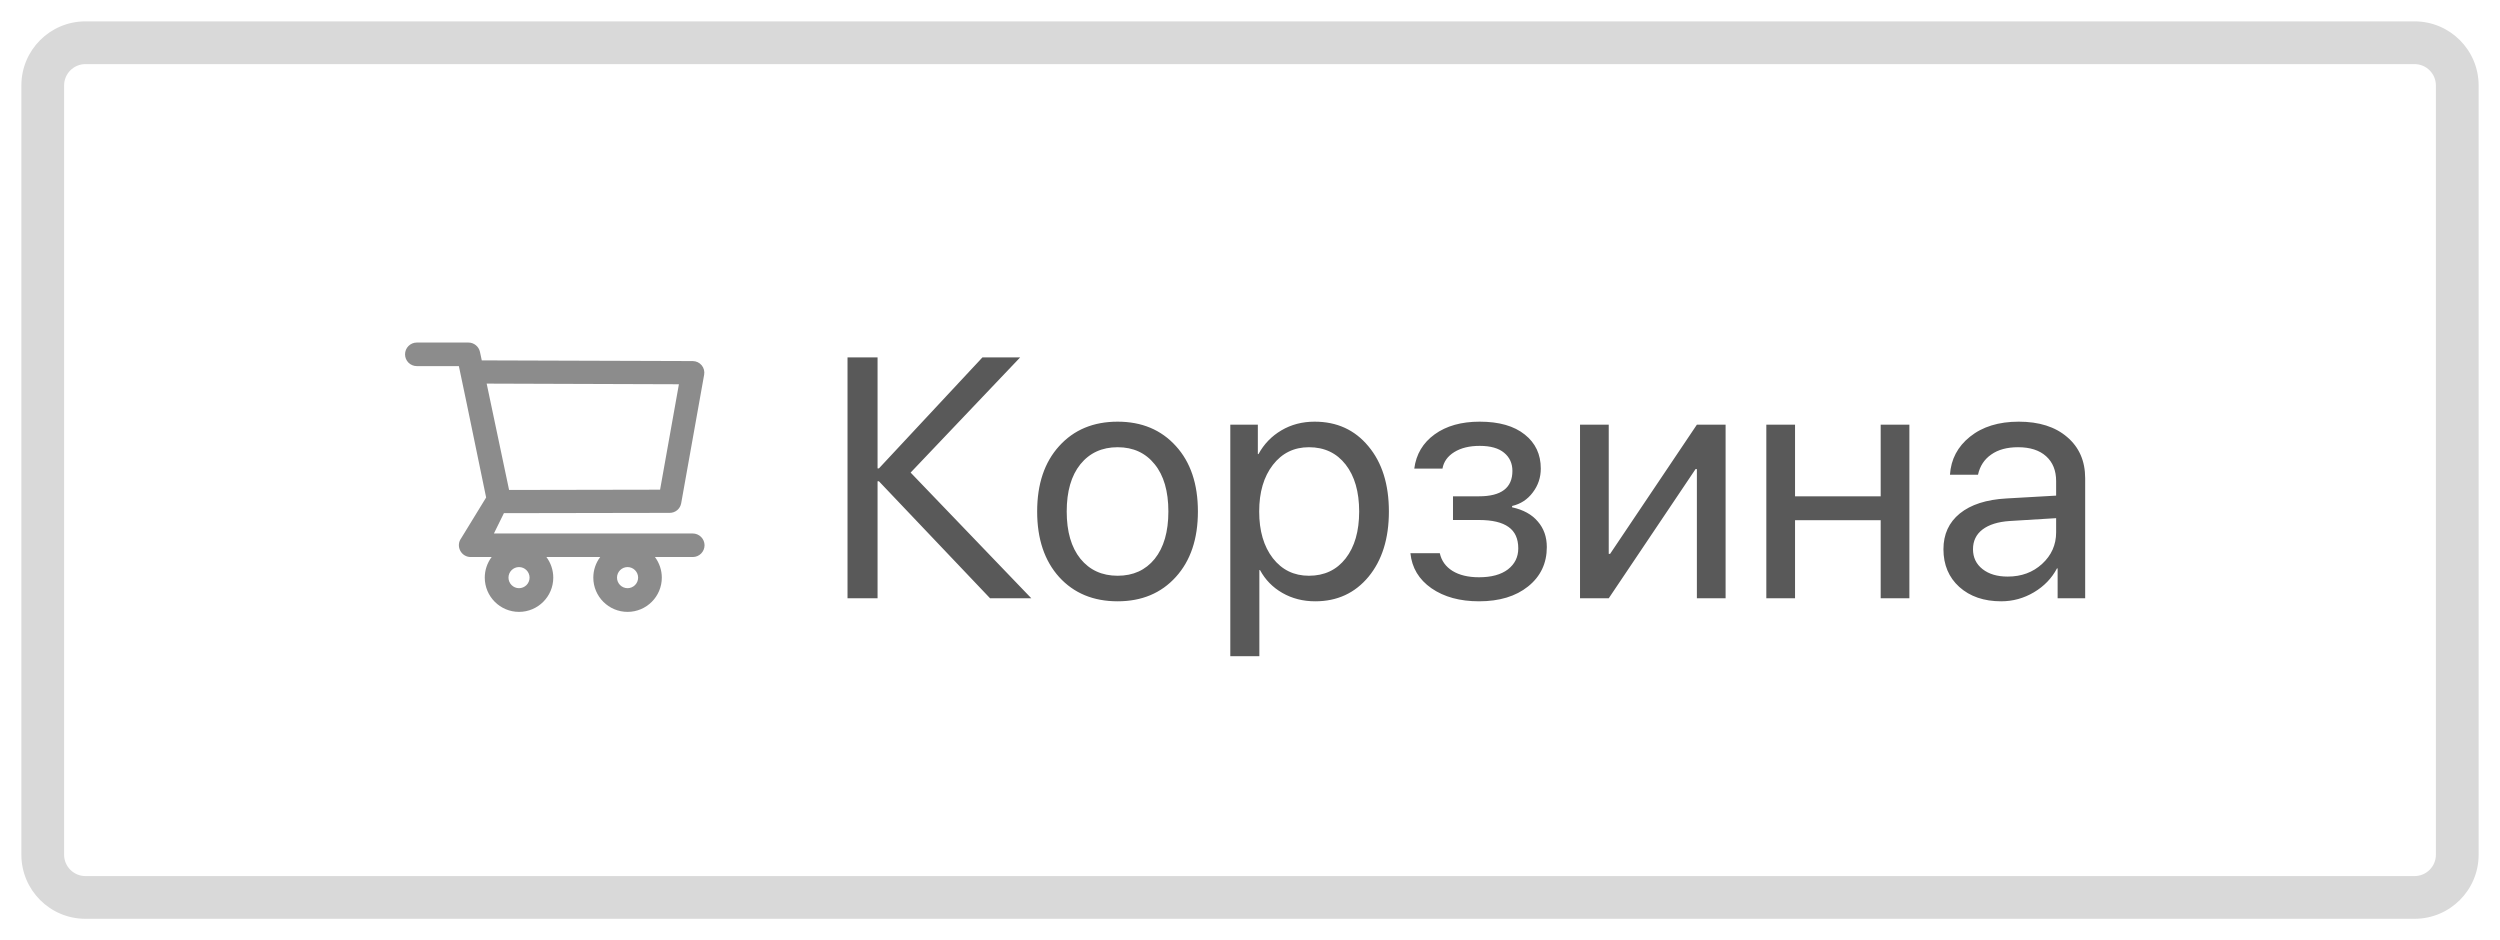 <svg width="117" height="44" viewBox="0 0 117 44" fill="none" xmlns="http://www.w3.org/2000/svg">
<path d="M2 2H115V42H2V2Z" fill="#F5F5F5"/>
<g filter="url(#filter0_d)">
<path d="M2 4C2 2.895 2.895 2 4 2H113C114.105 2 115 2.895 115 4V40C115 41.105 114.105 42 113 42H4C2.895 42 2 41.105 2 40V4Z" fill="white"/>
<g clip-path="url(#clip0)">
<path d="M32.42 24.967H23.115L23.583 24.016L31.345 24.002C31.608 24.002 31.833 23.814 31.879 23.555L32.954 17.538C32.983 17.38 32.94 17.217 32.837 17.094C32.786 17.033 32.723 16.984 32.651 16.95C32.579 16.917 32.501 16.899 32.422 16.898L22.547 16.866L22.462 16.469C22.409 16.216 22.181 16.031 21.922 16.031H19.508C19.361 16.031 19.221 16.089 19.117 16.193C19.014 16.296 18.956 16.436 18.956 16.583C18.956 16.729 19.014 16.869 19.117 16.973C19.221 17.076 19.361 17.134 19.508 17.134H21.475L21.843 18.887L22.751 23.283L21.583 25.191C21.522 25.273 21.485 25.37 21.477 25.471C21.469 25.573 21.489 25.675 21.536 25.766C21.629 25.952 21.819 26.069 22.028 26.069H23.009C22.8 26.347 22.687 26.685 22.687 27.033C22.687 27.917 23.406 28.636 24.29 28.636C25.175 28.636 25.893 27.917 25.893 27.033C25.893 26.684 25.778 26.345 25.572 26.069H28.089C27.88 26.347 27.767 26.685 27.767 27.033C27.767 27.917 28.486 28.636 29.37 28.636C30.254 28.636 30.973 27.917 30.973 27.033C30.973 26.684 30.858 26.345 30.651 26.069H32.422C32.725 26.069 32.973 25.822 32.973 25.517C32.972 25.371 32.914 25.231 32.81 25.128C32.706 25.025 32.566 24.967 32.42 24.967ZM22.776 17.953L31.773 17.983L30.892 22.917L23.825 22.93L22.776 17.953ZM24.29 27.527C24.018 27.527 23.797 27.305 23.797 27.033C23.797 26.761 24.018 26.539 24.29 26.539C24.562 26.539 24.784 26.761 24.784 27.033C24.784 27.164 24.732 27.289 24.64 27.382C24.547 27.474 24.421 27.527 24.29 27.527ZM29.37 27.527C29.098 27.527 28.876 27.305 28.876 27.033C28.876 26.761 29.098 26.539 29.37 26.539C29.642 26.539 29.864 26.761 29.864 27.033C29.864 27.164 29.812 27.289 29.719 27.382C29.627 27.474 29.501 27.527 29.37 27.527Z" fill="#8C8C8C"/>
<path d="M42.617 22.117L48.266 28H46.336L41.133 22.523H41.07V28H39.664V16.727H41.07V21.922H41.133L45.977 16.727H47.742L42.617 22.117ZM52.305 28.141C51.169 28.141 50.258 27.763 49.57 27.008C48.883 26.247 48.539 25.224 48.539 23.938C48.539 22.651 48.883 21.63 49.57 20.875C50.258 20.115 51.169 19.734 52.305 19.734C53.435 19.734 54.344 20.115 55.031 20.875C55.719 21.63 56.062 22.651 56.062 23.938C56.062 25.219 55.719 26.24 55.031 27C54.344 27.76 53.435 28.141 52.305 28.141ZM50.562 26.148C50.995 26.68 51.575 26.945 52.305 26.945C53.034 26.945 53.612 26.682 54.039 26.156C54.466 25.625 54.68 24.885 54.68 23.938C54.68 22.99 54.466 22.253 54.039 21.727C53.612 21.195 53.034 20.93 52.305 20.93C51.575 20.93 50.995 21.195 50.562 21.727C50.135 22.258 49.922 22.995 49.922 23.938C49.922 24.88 50.135 25.617 50.562 26.148ZM61.523 19.734C62.565 19.734 63.404 20.117 64.039 20.883C64.68 21.648 65 22.667 65 23.938C65 25.203 64.682 26.221 64.047 26.992C63.411 27.758 62.581 28.141 61.555 28.141C60.982 28.141 60.469 28.01 60.016 27.75C59.562 27.49 59.214 27.133 58.969 26.68H58.938V30.711H57.578V19.875H58.867V21.25H58.898C59.154 20.781 59.51 20.412 59.969 20.141C60.427 19.87 60.945 19.734 61.523 19.734ZM61.258 26.945C61.982 26.945 62.555 26.674 62.977 26.133C63.398 25.591 63.609 24.859 63.609 23.938C63.609 23.016 63.398 22.284 62.977 21.742C62.555 21.201 61.982 20.93 61.258 20.93C60.56 20.93 59.997 21.206 59.57 21.758C59.143 22.31 58.93 23.037 58.93 23.938C58.93 24.844 59.143 25.573 59.57 26.125C59.997 26.672 60.56 26.945 61.258 26.945ZM69.219 28.141C68.323 28.141 67.581 27.938 66.992 27.531C66.404 27.12 66.076 26.573 66.008 25.891H67.383C67.461 26.245 67.659 26.521 67.977 26.719C68.299 26.917 68.713 27.016 69.219 27.016C69.797 27.016 70.247 26.893 70.57 26.648C70.893 26.398 71.055 26.07 71.055 25.664C71.055 25.211 70.904 24.878 70.602 24.664C70.299 24.445 69.838 24.336 69.219 24.336H68V23.227H69.219C70.26 23.227 70.781 22.831 70.781 22.039C70.781 21.685 70.651 21.401 70.391 21.188C70.135 20.974 69.755 20.867 69.25 20.867C68.771 20.867 68.375 20.963 68.062 21.156C67.75 21.349 67.565 21.607 67.508 21.93H66.188C66.276 21.258 66.594 20.724 67.141 20.328C67.688 19.932 68.391 19.734 69.25 19.734C70.156 19.734 70.859 19.935 71.359 20.336C71.859 20.732 72.109 21.263 72.109 21.93C72.109 22.346 71.984 22.719 71.734 23.047C71.49 23.375 71.167 23.586 70.766 23.68V23.742C71.292 23.857 71.693 24.078 71.969 24.406C72.25 24.729 72.391 25.128 72.391 25.602C72.391 26.362 72.099 26.977 71.516 27.445C70.938 27.909 70.172 28.141 69.219 28.141ZM75.289 28H73.945V19.875H75.289V25.922H75.352L79.414 19.875H80.758V28H79.414V21.953H79.352L75.289 28ZM88.016 28V24.344H84.008V28H82.664V19.875H84.008V23.227H88.016V19.875H89.359V28H88.016ZM93.961 26.984C94.602 26.984 95.138 26.787 95.57 26.391C96.008 25.99 96.227 25.497 96.227 24.914V24.25L94.055 24.383C93.508 24.419 93.083 24.552 92.781 24.781C92.484 25.01 92.336 25.318 92.336 25.703C92.336 26.088 92.484 26.398 92.781 26.633C93.078 26.867 93.471 26.984 93.961 26.984ZM93.656 28.141C92.849 28.141 92.195 27.917 91.695 27.469C91.201 27.021 90.953 26.432 90.953 25.703C90.953 25.005 91.208 24.448 91.719 24.031C92.234 23.615 92.961 23.38 93.898 23.328L96.227 23.195V22.516C96.227 22.021 96.07 21.633 95.758 21.352C95.445 21.07 95.008 20.93 94.445 20.93C93.93 20.93 93.51 21.044 93.188 21.273C92.865 21.497 92.659 21.812 92.57 22.219H91.258C91.305 21.495 91.617 20.901 92.195 20.438C92.779 19.969 93.539 19.734 94.477 19.734C95.43 19.734 96.185 19.974 96.742 20.453C97.305 20.932 97.586 21.576 97.586 22.383V28H96.297V26.602H96.266C96.021 27.065 95.662 27.438 95.188 27.719C94.713 28 94.203 28.141 93.656 28.141Z" fill="#595959"/>
</g>
<path d="M4 3H113V1H4V3ZM114 4V40H116V4H114ZM113 41H4V43H113V41ZM3 40V4H1V40H3ZM4 41C3.448 41 3 40.552 3 40H1C1 41.657 2.343 43 4 43V41ZM114 40C114 40.552 113.552 41 113 41V43C114.657 43 116 41.657 116 40H114ZM113 3C113.552 3 114 3.448 114 4H116C116 2.343 114.657 1 113 1V3ZM4 1C2.343 1 1 2.343 1 4H3C3 3.448 3.448 3 4 3V1Z" fill="#D9D9D9"/>
</g>
<defs>
<filter id="filter0_d" x="0" y="0" width="117" height="44" filterUnits="userSpaceOnUse" color-interpolation-filters="sRGB">
<feFlood flood-opacity="0" result="BackgroundImageFix"/>
<feColorMatrix in="SourceAlpha" type="matrix" values="0 0 0 0 0 0 0 0 0 0 0 0 0 0 0 0 0 0 127 0"/>
<feOffset/>
<feGaussianBlur stdDeviation="1"/>
<feColorMatrix type="matrix" values="0 0 0 0 0 0 0 0 0 0 0 0 0 0 0 0 0 0 0.01 0"/>
<feBlend mode="normal" in2="BackgroundImageFix" result="effect1_dropShadow"/>
<feBlend mode="normal" in="SourceGraphic" in2="effect1_dropShadow" result="shape"/>
</filter>
<clipPath id="clip0">
<rect x="18" y="10" width="81" height="24" fill="white"/>
</clipPath>
</defs>
</svg>
